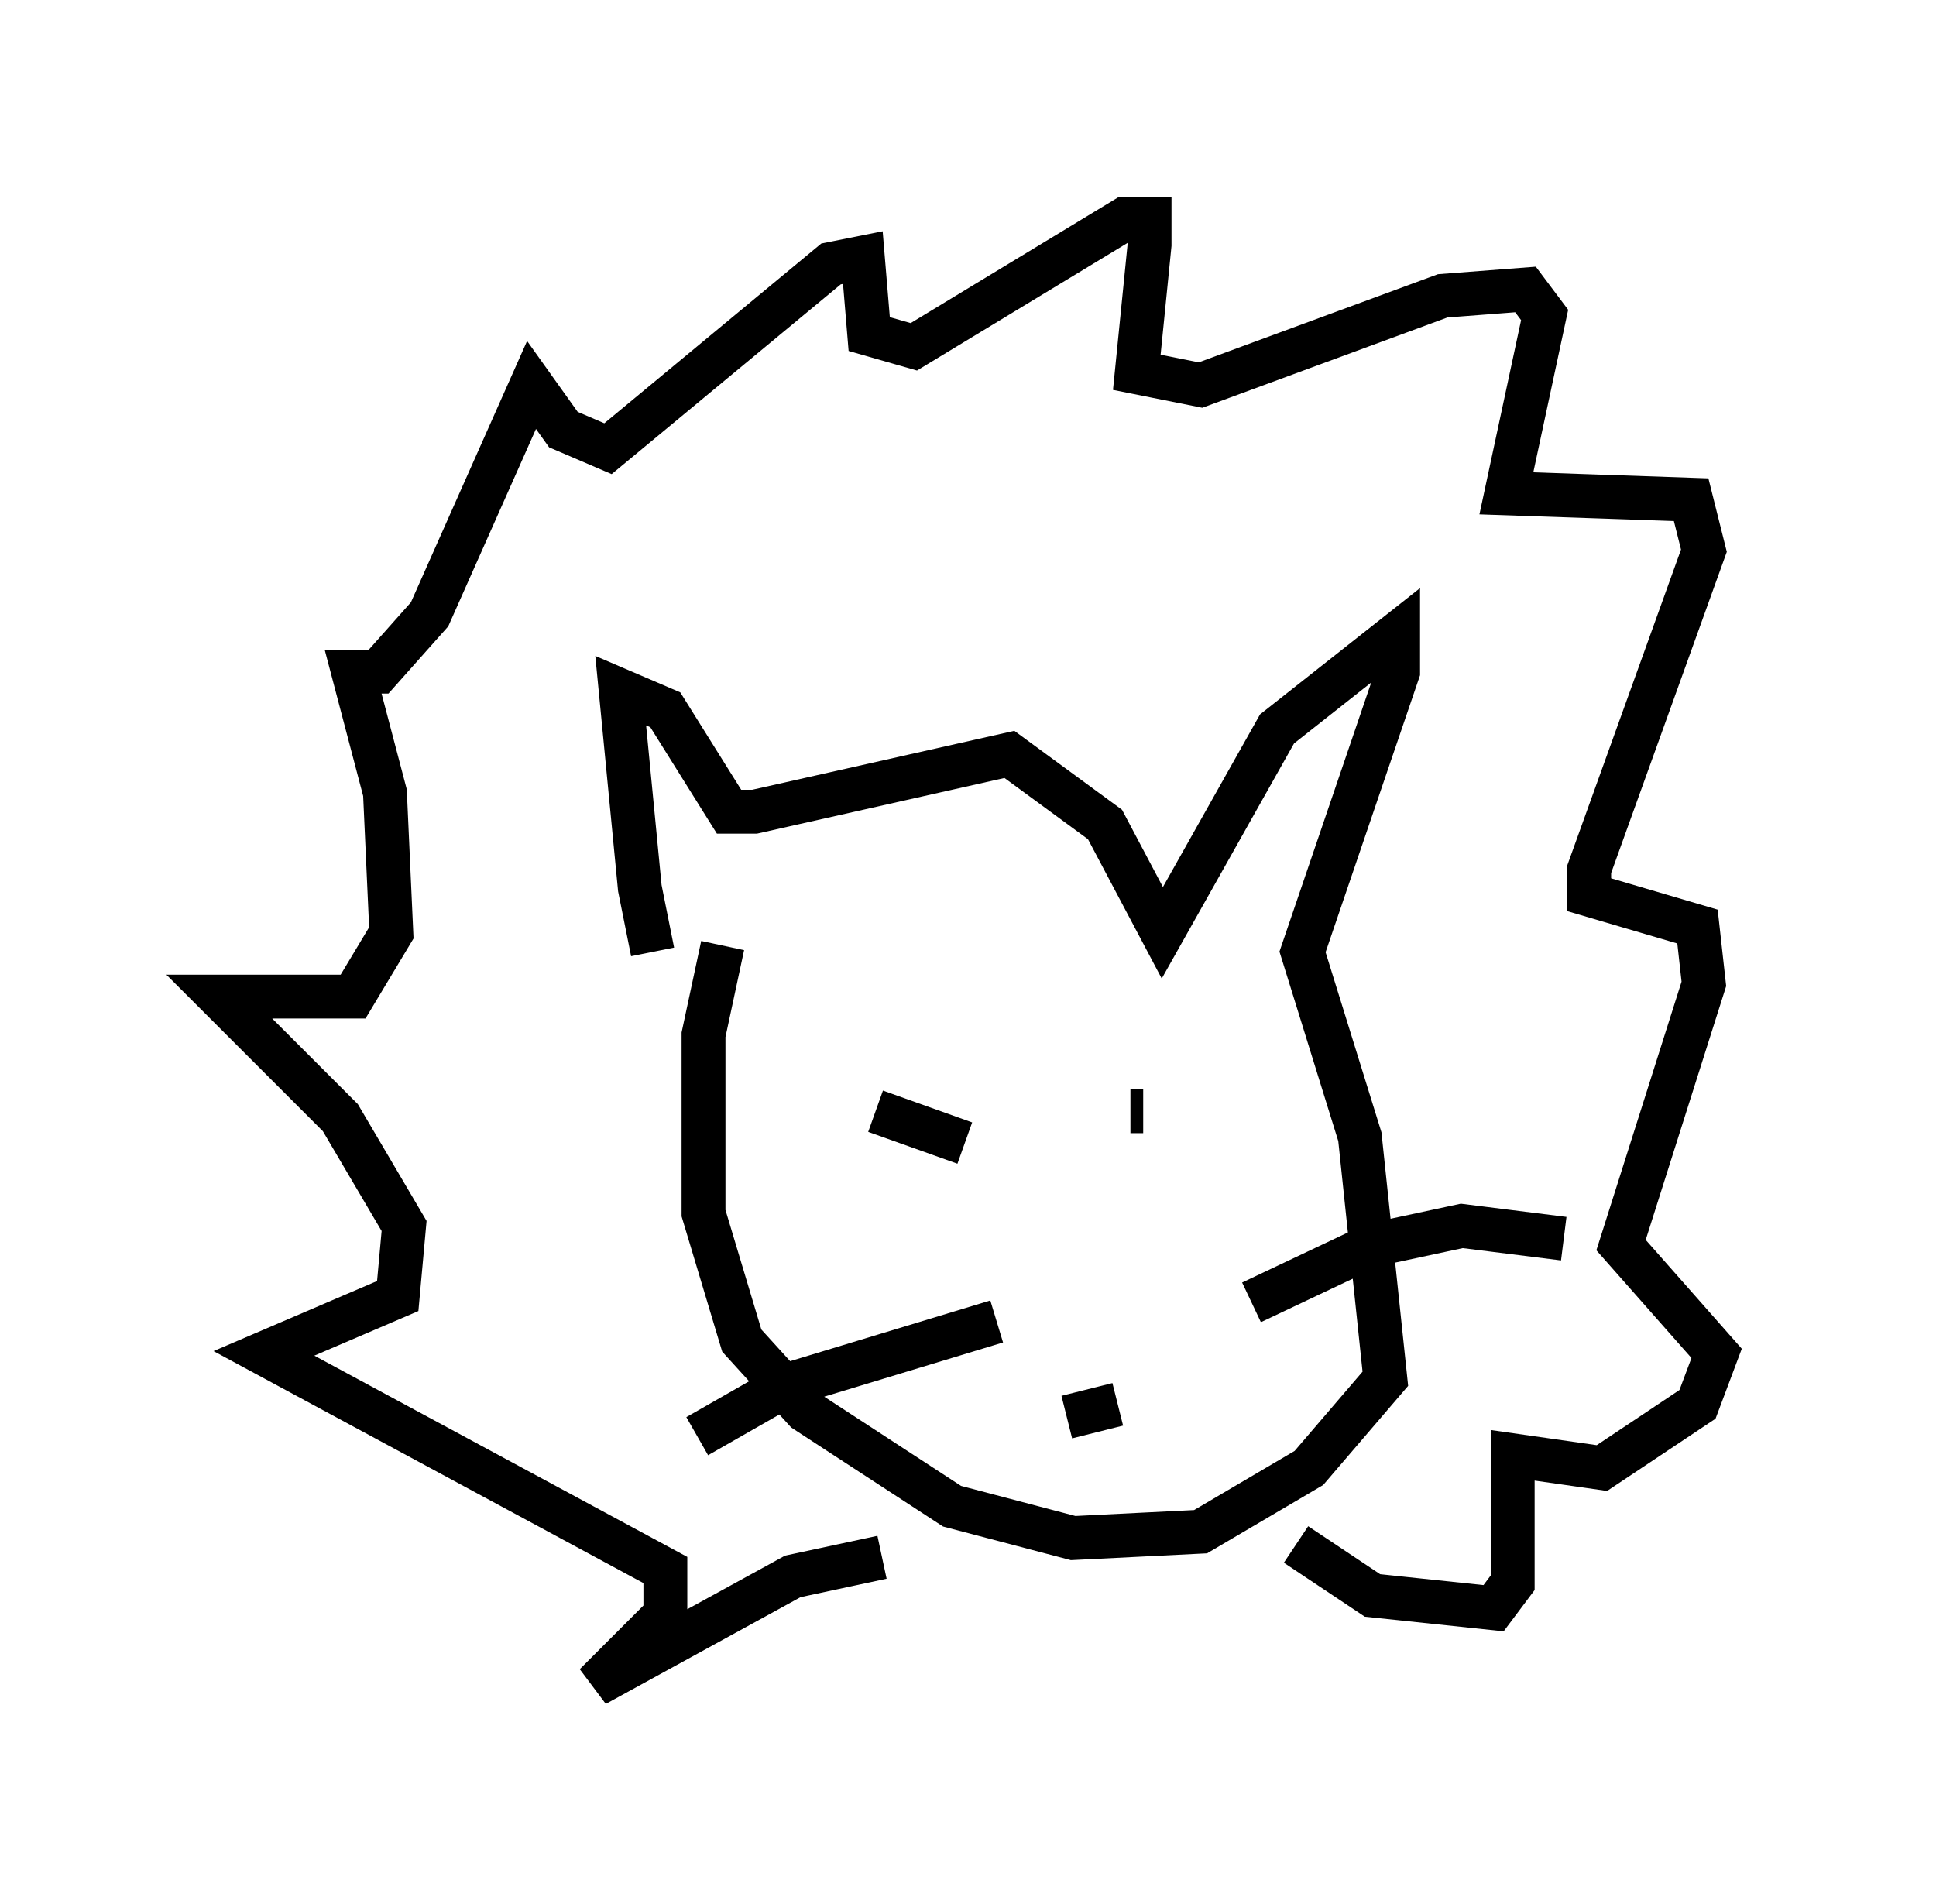 <?xml version="1.0" encoding="utf-8" ?>
<svg baseProfile="full" height="43.408" version="1.1" width="44.134" xmlns="http://www.w3.org/2000/svg" xmlns:ev="http://www.w3.org/2001/xml-events" xmlns:xlink="http://www.w3.org/1999/xlink"><defs /><rect fill="white" height="43.408" width="44.134" x="0" y="0" /><path d="M15.458, 21.994 m-0.581, -0.291 l-0.291, -1.453 -0.436, -4.503 l1.017, 0.436 1.453, 2.324 l0.581, 0.0 5.81, -1.307 l2.179, 1.598 1.307, 2.469 l2.615, -4.648 2.76, -2.179 l0.0, 0.872 -2.179, 6.391 l1.307, 4.212 0.581, 5.52 l-1.743, 2.034 -2.469, 1.453 l-2.905, 0.145 -2.76, -0.726 l-3.341, -2.179 -1.453, -1.598 l-0.872, -2.905 0.0, -4.067 l0.436, -2.034 m5.52, 4.503 l-2.034, -0.726 m6.101, 0.0 l-0.291, 0.0 m2.76, 4.358 l2.76, -1.307 2.034, -0.436 l2.324, 0.291 m-12.927, 1.888 l-4.793, 1.453 -2.034, 1.162 m9.587, -0.726 l-1.162, 0.291 m-4.212, 3.196 l-2.034, 0.436 -4.503, 2.469 l1.598, -1.598 0.0, -1.017 l-9.151, -4.939 3.05, -1.307 l0.145, -1.598 -1.453, -2.469 l-2.76, -2.76 3.05, 0.0 l0.872, -1.453 -0.145, -3.196 l-0.726, -2.76 0.581, 0.0 l1.162, -1.307 2.324, -5.229 l0.726, 1.017 1.017, 0.436 l5.084, -4.212 0.726, -0.145 l0.145, 1.743 1.017, 0.291 l4.793, -2.905 0.581, 0.0 l0.0, 0.581 -0.291, 2.905 l1.453, 0.291 5.52, -2.034 l1.888, -0.145 0.436, 0.581 l-0.872, 4.067 4.212, 0.145 l0.291, 1.162 -2.615, 7.263 l0.0, 0.581 2.469, 0.726 l0.145, 1.307 -1.888, 5.955 l2.179, 2.469 -0.436, 1.162 l-2.179, 1.453 -2.034, -0.291 l0.0, 2.905 -0.436, 0.581 l-2.76, -0.291 -1.743, -1.162 " fill="none" stroke="black" stroke-width="1" /></svg>